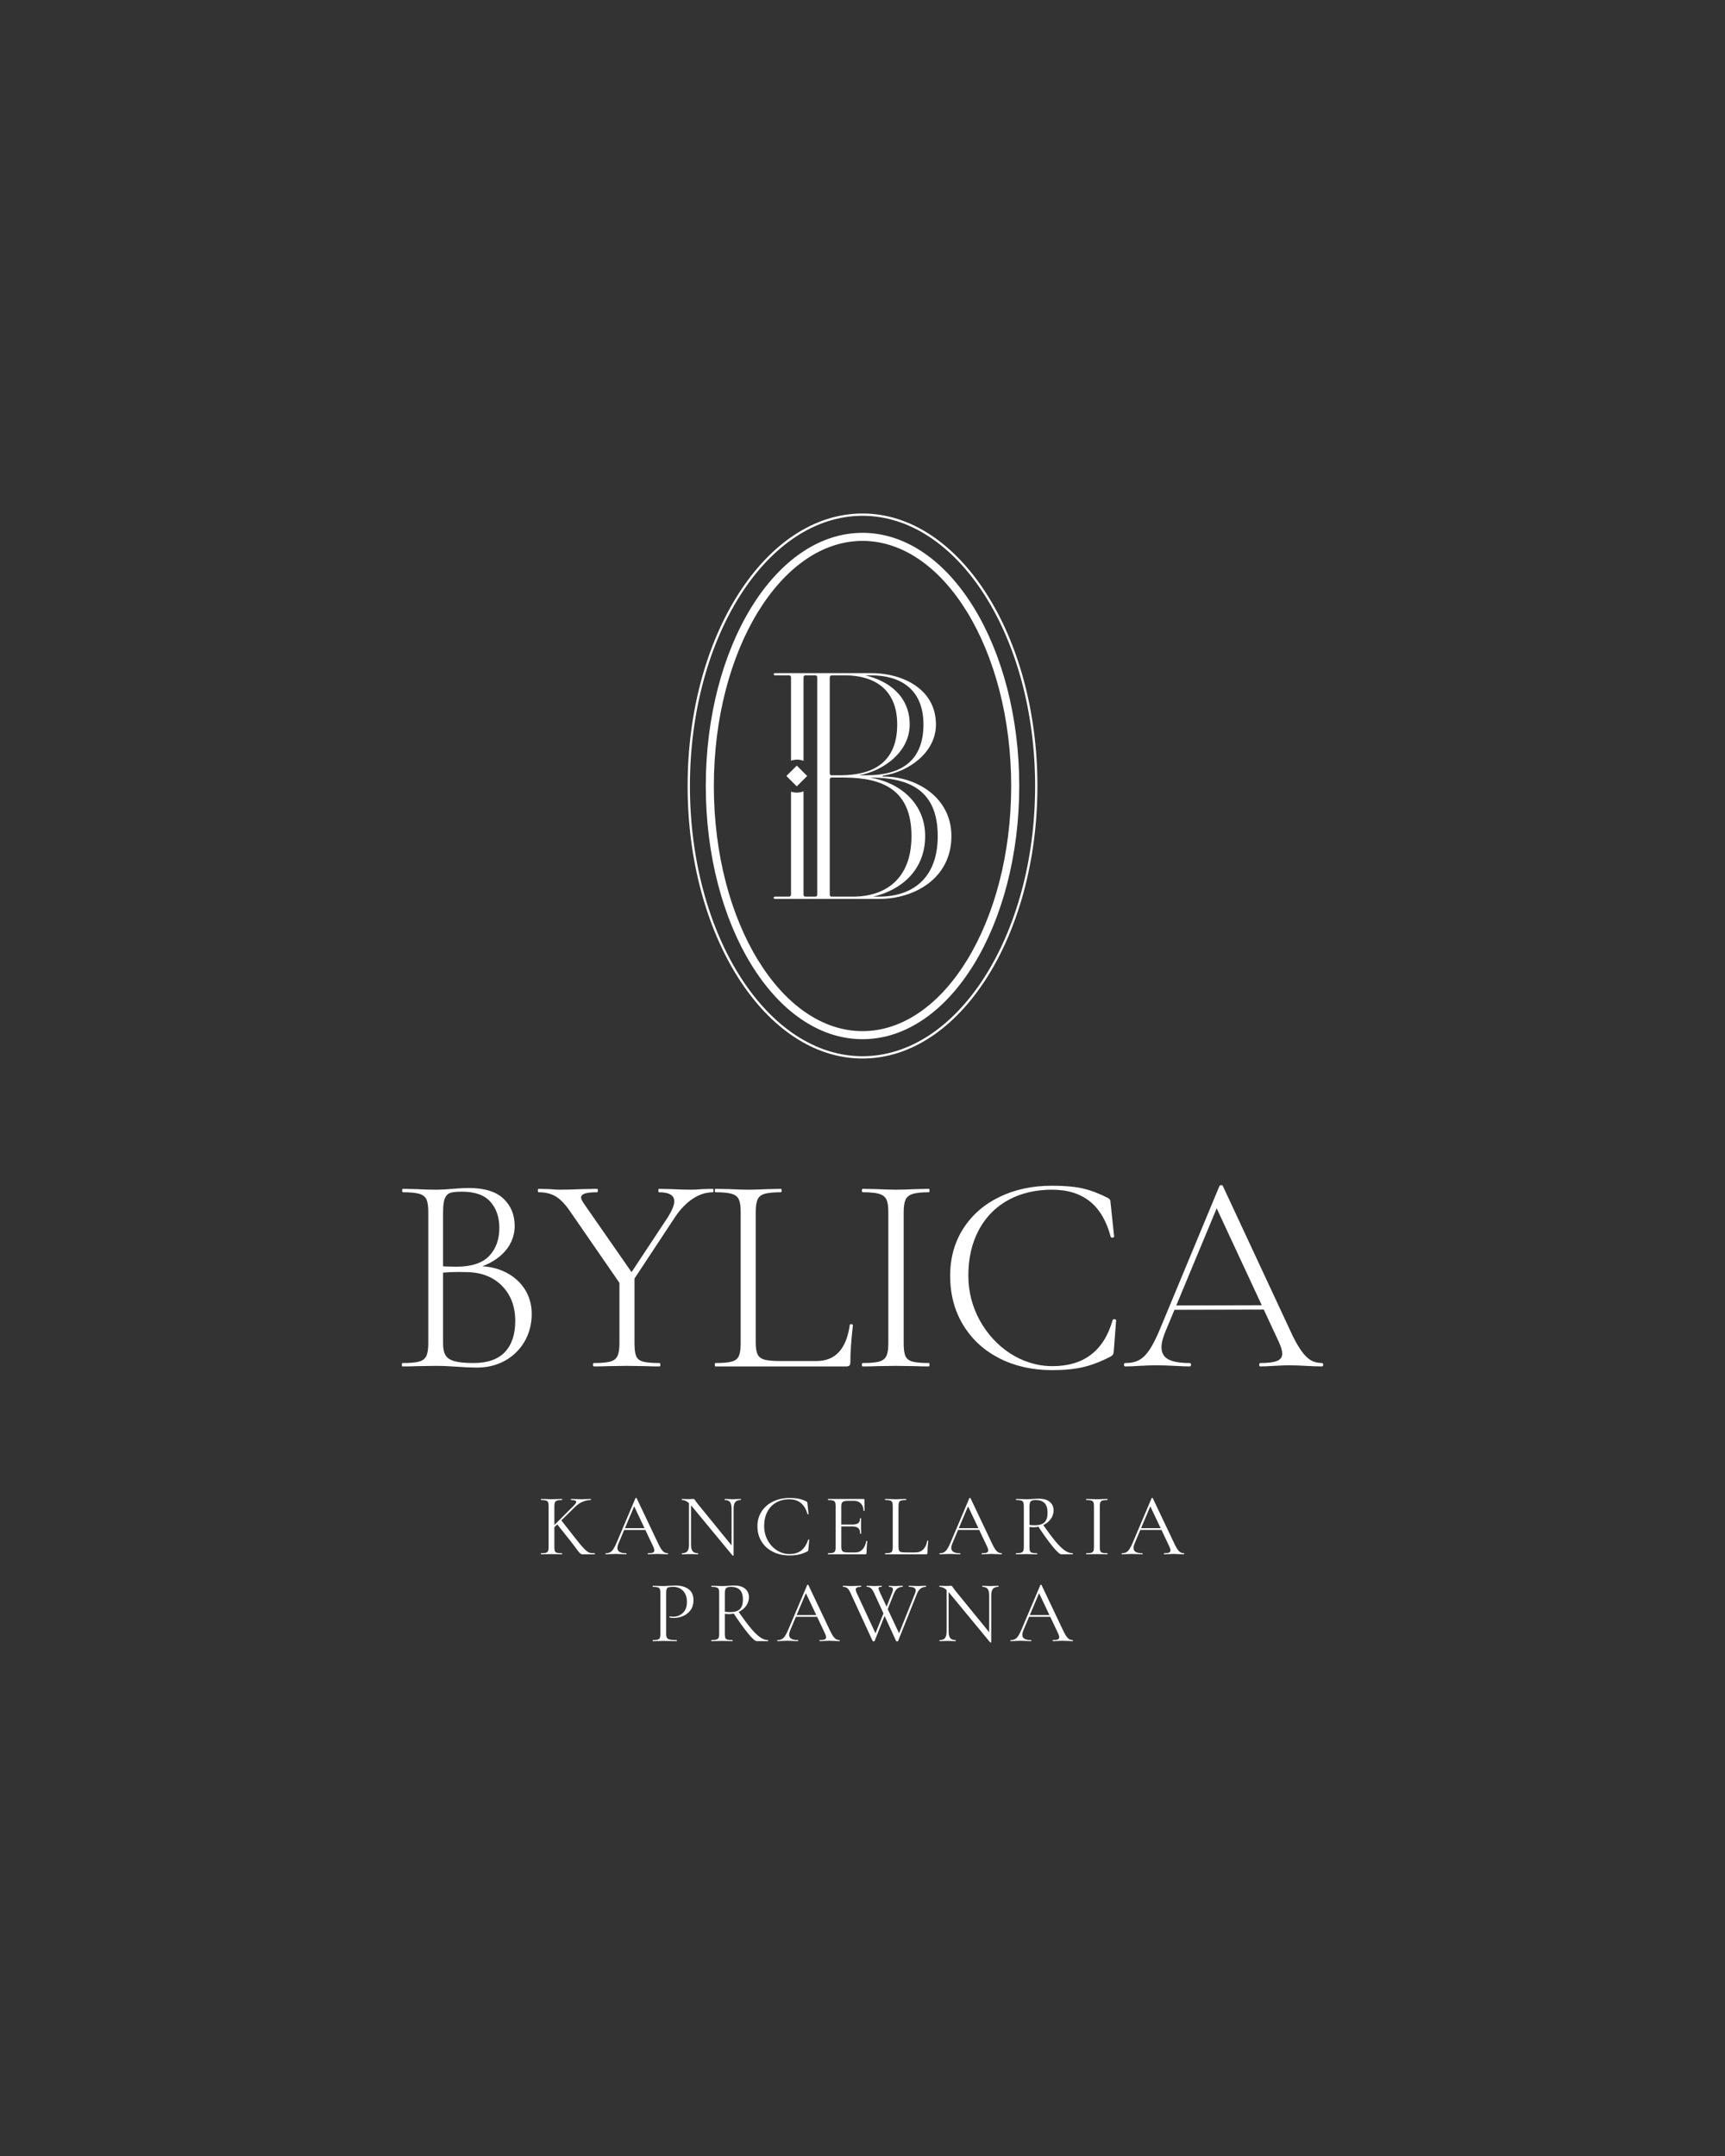 <?xml version="1.0" encoding="UTF-8"?>
<!DOCTYPE svg PUBLIC "-//W3C//DTD SVG 1.1//EN" "http://www.w3.org/Graphics/SVG/1.1/DTD/svg11.dtd">
<!-- Creator: CorelDRAW -->
<svg xmlns="http://www.w3.org/2000/svg" xml:space="preserve" width="91.44mm" height="114.3mm" version="1.1" style="shape-rendering:geometricPrecision; text-rendering:geometricPrecision; image-rendering:optimizeQuality; fill-rule:evenodd; clip-rule:evenodd"
viewBox="0 0 9143.98 11429.98"
 xmlns:xlink="http://www.w3.org/1999/xlink"
 xmlns:xodm="http://www.corel.com/coreldraw/odm/2003">
 <rect x="0" y="0" width="9143.98" height="11429.98" fill="#333333" stroke="none"/>
 <defs>
  <style type="text/css">
   <![CDATA[
    .fil0 {fill:white;fill-rule:nonzero}
   ]]>
  </style>
 </defs>
 <g id="Warstwa_x0020_1">
  <path class="fil0" d="M2908.05 7984.69c0,-9.38 -0.94,-16.27 -2.82,-20.65 -1.87,-4.38 -5.55,-7.43 -11.03,-9.15 -5.48,-1.72 -14.16,-2.58 -26.05,-2.58 -0.62,0 -0.94,-0.94 -0.94,-2.82 0,-1.88 0.32,-2.82 0.94,-2.82l23.47 0.47c13.15,0.63 23.63,0.94 31.46,0.94 9.07,0 20.18,-0.31 33.32,-0.94l22.07 -0.47c0.94,0 1.41,0.94 1.41,2.82 0,1.88 -0.47,2.82 -1.41,2.82 -11.58,0 -20.11,0.93 -25.59,2.81 -5.47,1.88 -9.23,5.09 -11.26,9.63 -2.03,4.53 -3.05,11.5 -3.05,20.89l0 216.41c0,9.7 0.93,16.74 2.81,21.12 1.88,4.38 5.56,7.36 11.04,8.92 5.47,1.57 14.15,2.35 26.05,2.35 0.94,0 1.41,0.94 1.41,2.82 0,1.87 -0.47,2.81 -1.41,2.81 -9.39,0 -16.9,-0.15 -22.53,-0.46l-32.86 -0.48 -31.93 0.48c-5.63,0.31 -13.45,0.46 -23.47,0.46 -0.62,0 -0.94,-0.94 -0.94,-2.81 0,-1.88 0.32,-2.82 0.94,-2.82 11.89,0 20.58,-0.78 26.06,-2.35 5.47,-1.56 9.22,-4.61 11.26,-9.15 2.04,-4.54 3.05,-11.5 3.05,-20.89l0 -217.36zm1664.01 -5159.9c231.46,0 440.21,151.77 590.57,397.14 148.44,242.22 240.26,576.4 240.26,945.09 0,368.7 -91.82,702.86 -240.26,945.1 -150.36,245.36 -359.11,397.13 -590.57,397.13 -231.46,0 -440.2,-151.76 -590.57,-397.13 -148.43,-242.23 -240.26,-576.4 -240.26,-945.1 0,-368.69 91.83,-702.87 240.26,-945.09 150.37,-245.37 359.11,-397.14 590.57,-397.14zm-403.52 1289.09l55.11 -55.1 55.1 55.1 -55.1 55.11 -55.11 -55.11zm352.48 651.68l139.13 0c189.2,0 383.14,-110.39 383.14,-332.9 0,-208.71 -190.78,-319.1 -367.37,-315.65l6.3 -5.18c137.18,-20.7 279.08,-124.19 279.08,-270.81 0,-191.45 -181.32,-270.8 -335.83,-272.52l-138.27 0 -0.87 -0.02 -378.41 0c-9.46,0 -7.88,12.08 0,12.08l74.11 0c7.89,0 11.04,3.45 11.04,12.07l0 440.14c21.19,-7.6 45.19,-7.41 66.22,0.62l0 -440.76c0,-8.35 2.95,-11.85 10.31,-12.06l51.57 0c7.88,0 11.03,3.45 11.03,12.07l0 1148.77c0,8.48 -4.58,11.96 -10.74,12.07l-0.29 0 -50.85 0 -0.36 0c-7.62,-0.11 -10.67,-3.59 -10.67,-12.07l0 -545.91c-21.03,7.88 -45.03,8.62 -66.22,1.51l0 544.4c0,8.62 -4.73,12.07 -11.04,12.07l-74.11 0c-9.46,0 -9.46,12.08 0,12.08l139.15 0 273.95 0zm90.11 -643.37c208.95,0.29 359.63,66.1 359.63,310.47 0,229.4 -140.33,320.82 -310.61,320.82l-31.74 0c148.73,-34.13 275.74,-140.76 275.74,-320.83 0,-179.52 -141.16,-286.31 -293.02,-310.46zm-202.03 631.29c-7.62,-0.11 -10.68,-3.59 -10.68,-12.07l0 -607.16c0,-8.62 3.16,-12.07 11.04,-12.07l63.28 0c208.57,0.46 358.89,66.39 358.89,310.47 0,229.42 -140.33,320.83 -310.61,320.83l-111.56 0 -0.36 0zm485.98 -912.46c0,191.46 -116.68,269.09 -301.15,269.09l-40.59 0c133.9,-24.19 268.82,-126.13 268.82,-269.1 0,-150.55 -112.12,-231.77 -235.15,-260.44l33.73 0c140.32,0 274.34,63.82 274.34,260.45zm-486.34 269.07c-7.36,-0.21 -10.32,-3.71 -10.32,-12.06l0 -505.39c0,-8.62 3.16,-12.07 11.04,-12.07l73.6 0c139.79,0.45 272.88,64.49 272.88,260.44 0,191.47 -116.67,269.08 -301.14,269.08l-46.06 0zm163.32 -1387.78c256.55,0 488.6,162.1 656.39,424.17 167.27,261.28 270.73,622.11 270.73,1020.54 0,398.43 -103.46,759.27 -270.74,1020.54 -167.77,262.07 -399.83,424.17 -656.38,424.17 -256.54,0 -488.61,-162.1 -656.39,-424.17 -167.27,-261.28 -270.73,-622.11 -270.73,-1020.54 0,-398.43 103.46,-759.26 270.73,-1020.54 167.78,-262.07 399.85,-424.17 656.39,-424.17zm646.13 430.76c-165.56,-258.6 -394.02,-418.54 -646.13,-418.54 -252.11,0 -480.57,159.95 -646.13,418.54 -166.06,259.39 -268.78,617.87 -268.78,1013.95 0,396.08 102.72,754.57 268.78,1013.95 165.56,258.6 394.02,418.54 646.13,418.54 252.12,0 480.57,-159.94 646.13,-418.53 166.06,-259.39 268.78,-617.88 268.78,-1013.96 0,-396.08 -102.72,-754.56 -268.78,-1013.95zm-91.96 91.07c-142.58,-232.68 -338.59,-376.6 -554.17,-376.6 -215.58,0 -411.58,143.92 -554.17,376.6 -144.51,235.82 -233.9,562.09 -233.9,922.88 0,360.8 89.39,687.07 233.9,922.88 142.59,232.68 338.59,376.6 554.17,376.6 215.58,0 411.58,-143.92 554.17,-376.6 144.51,-235.81 233.9,-562.08 233.9,-922.88 0,-360.79 -89.39,-687.06 -233.9,-922.88zm-108.5 5173.71l10.8 0.94 0 230.5c0,16.27 2.89,27.93 8.68,34.97 5.79,7.04 15.1,10.56 27.93,10.56 0.94,0 1.41,0.94 1.41,2.82 0,1.87 -0.47,2.82 -1.41,2.82 -7.82,0 -13.77,-0.16 -17.84,-0.47l-23.47 -0.48 -23.94 0.48c-4.38,0.31 -10.8,0.47 -19.25,0.47 -0.62,0 -0.93,-0.95 -0.93,-2.82 0,-1.88 0.31,-2.82 0.93,-2.82 13.46,0 23.01,-3.52 28.64,-10.56 5.63,-7.04 8.45,-18.7 8.45,-34.97l0 -231.44zm-2485.33 -1705.48c56.23,0 105.95,11.05 149.13,33.14 86,44 137.08,122.73 137.08,219.93 0,165.74 -125.43,284.71 -287.72,284.71 -34.14,0 -70.29,-1.5 -108.46,-4.52 -38.24,-2.73 -76.12,-4.52 -114.48,-4.52l-99.42 1.51c-18.08,1.01 -43.19,1.51 -75.32,1.51 -4.21,0 -4.21,-18.09 0,-18.09 40.17,0 69.53,-2.5 88.12,-7.52 18.58,-5.02 31.38,-14.82 38.41,-29.38 7.03,-14.56 10.55,-36.9 10.55,-67.03l0 -697.46c0,-30.13 -3.27,-52.22 -9.8,-66.28 -6.53,-14.07 -19.07,-23.85 -37.66,-29.38 -18.57,-5.52 -47.45,-8.28 -86.62,-8.28 -3,0 -4.51,-3.02 -4.51,-9.04 0,-6.03 1.51,-9.04 4.51,-9.04l72.32 1.5c49.85,2.51 100.77,4.65 150.64,1.51 41.67,-2.61 83.25,-7.53 125.02,-7.53 83.35,0 144.87,18.83 184.54,56.49 39.67,37.66 59.5,85.61 59.5,143.86 0,123.31 -102.1,199.46 -212.41,227.46l16.58 -13.55zm3702.9 208.43l453.11 -1.12 -248.41 -534.19 28.61 -25.62 -233.31 560.93zm463.81 21.89l-473.4 1.17 -47.83 114.98c-19.35,47 -41.55,116.95 15.07,147.63 24.1,13.05 61.76,19.57 112.97,19.57 5.03,0 7.53,3.02 7.53,9.05 0,6.02 -2.5,9.04 -7.53,9.04 -18.07,0 -44.19,-1.01 -78.33,-3.02 -38.16,-2 -71.3,-3.01 -99.42,-3.01 -25.11,0 -54.73,1.01 -88.87,3.01 -30.13,2.01 -54.74,3.02 -73.82,3.02 -5.02,0 -7.53,-3.02 -7.53,-9.04 0,-6.03 2.51,-9.05 7.53,-9.05 59.46,0 94.28,-20.23 127.29,-69.28 17.58,-26.11 36.4,-63.27 56.49,-111.48l314.84 -757.72c3.73,-5.61 15.85,-6.67 18.07,0l349.49 750.19c23.26,51.56 65.02,142.35 115.23,172.48 17.58,10.54 37.91,15.81 61.02,15.81 4.01,0 6.03,3.02 6.03,9.05 0,6.02 -2.02,9.04 -6.03,9.04 -57.22,0 -114.56,-6.03 -171.73,-6.03 -21.09,0 -48.72,1.01 -82.85,3.01 -32.14,2.01 -56.24,3.02 -72.31,3.02 -4.02,0 -6.03,-3.02 -6.03,-9.04 0,-6.03 2.01,-9.05 6.03,-9.05 41.18,0 70.8,-3.75 88.88,-11.29 18.08,-7.53 27.11,-20.34 27.11,-38.41 0,-14.06 -5.53,-33.64 -16.57,-58.75l-81.33 -174.9zm-4249.57 -625c-28.11,0 -48.7,2.01 -61.76,6.03 -13.05,4.02 -22.85,13.56 -29.36,28.62 -6.54,15.06 -9.8,40.17 -9.8,75.32l0 295.25 -45.19 -12.05c43.18,3.02 81.84,4.52 115.99,4.52 79.34,0 137.08,-18.83 173.24,-56.49 36.15,-37.66 54.22,-87.62 54.22,-149.88 0,-56.24 -15.81,-102.18 -47.44,-137.84 -31.65,-35.65 -81.6,-53.48 -149.9,-53.48zm60.26 908.35c74.32,0 129.8,-19.32 166.46,-57.99 36.65,-38.66 54.98,-93.65 54.98,-164.95 0,-76.32 -23.34,-138.34 -70.05,-186.03 -46.69,-47.71 -109.71,-72.06 -189.04,-73.06 -61.26,-2.01 -116,0.5 -164.2,7.53l40.67 -16.57 0 387.14c0,27.11 4.27,47.95 12.8,62.51 8.54,14.56 24.36,25.11 47.46,31.64 23.09,6.53 56.74,9.78 100.92,9.78zm1031.28 -774.27c22.1,-36.16 33.14,-63.78 33.14,-82.86 0,-32.13 -27.11,-48.2 -81.35,-48.2 -4.19,0 -4.19,-18.08 0,-18.08l67.8 1.5c38.16,2.02 71.8,3.02 100.92,3.02 17.07,0 37.66,-1 61.77,-3.02l55.73 -1.5c4.21,0 4.21,18.08 0,18.08 -87.71,0 -158.23,66.27 -203.36,135.57l-245.54 372.08 -24.1 -21.09 234.99 -355.5zm-515.18 -24.11c-26.12,-39.17 -51.73,-66.79 -76.83,-82.85 -25.11,-16.07 -56.24,-24.1 -93.4,-24.1 -3.01,0 -4.51,-3.02 -4.51,-9.04 0,-6.03 1.5,-9.04 4.51,-9.04l55.73 1.5c24.12,2.02 42.19,3.02 54.24,3.02 33.14,0 73.81,-1 122.02,-3.02l78.33 -1.5c4.21,0 4.21,18.08 0,18.08 -30.13,0 -51.97,2.26 -65.53,6.78 -13.56,4.52 -20.33,11.79 -20.33,21.84 0,6.03 5.02,16.57 15.06,31.63l268.14 385.64 -55.74 69.3 -281.69 -408.24zm337.43 335.93l0 358.52c0,31.13 3.02,53.73 9.04,67.78 6.02,14.07 18.07,23.61 36.15,28.63 18.07,5.02 47.2,7.52 87.37,7.52 3.02,0 4.52,3.02 4.52,9.05 0,6.02 -1.5,9.04 -4.52,9.04 -30.13,0 -53.73,-0.5 -70.8,-1.51l-102.43 -1.51 -102.44 1.51c-18.08,1.01 -42.18,1.51 -72.31,1.51 -3.01,0 -4.52,-3.02 -4.52,-9.04 0,-6.03 1.51,-9.05 4.52,-9.05 39.17,0 68.04,-2.5 86.62,-7.52 18.58,-5.02 31.38,-14.82 38.41,-29.38 7.03,-14.56 10.56,-36.9 10.56,-67.03l0 -344.97 79.83 -13.55zm642.63 352.5c0,29.12 3.26,50.46 9.79,64.02 6.53,13.55 18.58,22.84 36.15,27.86 17.58,5.03 45.45,7.53 83.6,7.53l192.83 0c99.42,0 158.17,-63.76 176.24,-191.31 0,-6.3 16.57,-4.75 16.57,1.51 -9.03,79.33 -13.55,144.61 -13.55,195.83 0,16.97 -5.6,22.6 -22.6,22.6l-692.94 0c-4.2,0 -4.2,-18.09 0,-18.09 39.17,0 68.04,-2.5 86.62,-7.52 18.58,-5.02 31.13,-14.82 37.67,-29.38 6.51,-14.56 9.78,-36.9 9.78,-67.03l0 -697.46c0,-30.13 -3.27,-52.22 -9.78,-66.28 -6.54,-14.07 -19.09,-23.85 -37.67,-29.38 -18.58,-5.52 -47.45,-8.28 -86.62,-8.28 -4.2,0 -4.2,-18.08 0,-18.08l73.82 1.5c42.17,2.02 75.32,3.02 99.42,3.02 27.12,0 61.76,-1 103.93,-3.02l70.8 -1.5c4.21,0 4.21,18.08 0,18.08 -39.16,0 -68.03,2.76 -86.61,8.28 -18.58,5.53 -31.13,15.57 -37.66,30.13 -6.53,14.56 -9.79,36.9 -9.79,67.03l0 689.94zm784.22 6.02c0,31.13 3.27,53.73 9.8,67.78 6.53,14.07 18.83,23.61 36.9,28.63 18.08,5.02 47.21,7.52 87.37,7.52 4.21,0 4.21,18.09 0,18.09 -30.13,0 -53.72,-0.5 -70.79,-1.51l-105.46 -1.51 -100.92 1.51c-18.08,1.01 -42.68,1.51 -73.81,1.51 -3.02,0 -4.52,-3.02 -4.52,-9.04 0,-6.03 1.5,-9.05 4.52,-9.05 39.17,0 68.03,-2.5 86.61,-7.52 18.59,-5.02 31.39,-14.82 38.42,-29.38 7.03,-14.56 10.54,-36.9 10.54,-67.03l0 -697.46c0,-30.13 -3.51,-52.22 -10.54,-66.28 -7.03,-14.07 -19.83,-23.85 -38.42,-29.38 -18.58,-5.52 -47.44,-8.28 -86.61,-8.28 -3.02,0 -4.52,-3.02 -4.52,-9.04 0,-6.03 1.5,-9.04 4.52,-9.04l73.81 1.5c42.18,2.02 75.82,3.02 100.92,3.02 28.13,0 63.28,-1 105.46,-3.02l70.79 -1.5c4.21,0 4.21,18.08 0,18.08 -39.16,0 -68.03,3.01 -86.61,9.03 -18.58,6.03 -31.13,16.32 -37.66,30.88 -6.53,14.56 -9.8,36.91 -9.8,67.04l0 694.45zm785.74 -836.05c66.28,0 120.52,4.77 162.69,14.31 42.18,9.53 86.87,26.36 134.08,50.46 6.02,4.02 9.79,7.29 11.29,9.79 1.51,2.52 2.77,10.3 3.77,23.35l18.07 171.73c0,6.25 -15.99,7.75 -18.07,1.51 -42.99,-162.18 -140.94,-250.06 -311.83,-250.06 -163.49,0 -308.99,66.57 -387.89,214.66 -36.65,68.79 -54.99,148.88 -54.99,240.27 0,85.37 20.34,164.95 61.02,238.76 77.76,141.14 220.62,241.78 384.88,241.78 166.7,0 273.16,-81.84 319.35,-245.54 0,-4.51 18.08,-4.42 18.08,1.5l-12.05 159.68c-1.51,18.16 -1.42,23.04 -16.57,33.14 -52.22,27.12 -101.18,45.95 -146.87,56.5 -45.71,10.54 -100.18,15.81 -163.44,15.81 -104.45,0 -197.6,-20.84 -279.45,-62.51 -81.84,-41.68 -145.86,-100.43 -192.05,-176.26 -46.21,-75.81 -69.31,-162.93 -69.31,-261.35 0,-94.4 23.1,-177.76 69.31,-250.06 46.19,-72.31 110.21,-128.3 192.05,-167.97 81.85,-39.66 174.5,-59.5 277.93,-59.5zm-321.59 2420.03c0,0.62 -0.78,1.1 -2.35,1.41 -1.57,0.31 -2.66,0.15 -3.29,-0.47l-215.94 -261.48c-10.01,-12.2 -19.17,-20.74 -27.46,-25.59 -8.3,-4.85 -16.51,-7.27 -24.65,-7.27 -0.93,0 -1.41,-0.94 -1.41,-2.82 0,-1.88 0.48,-2.82 1.41,-2.82l17.37 0.48c3.76,0.31 8.92,0.46 15.49,0.46 6.89,0 12.52,-0.15 16.9,-0.46 4.38,-0.32 7.83,-0.48 10.33,-0.48 2.19,0 3.99,0.55 5.4,1.65 1.41,1.09 3.05,3.36 4.93,6.8 3.75,5.64 7.67,10.96 11.74,15.97l187.77 230.49 3.76 44.13zm0 0l-10.8 -14.55 0 -232.85c0,-16.27 -2.74,-28.01 -8.22,-35.2 -5.47,-7.2 -14.63,-10.8 -27.46,-10.8 -0.62,0 -0.93,-0.94 -0.93,-2.82 0,-1.88 0.31,-2.82 0.93,-2.82l18.31 0.48c9.39,0.62 17.06,0.93 23,0.93 5.64,0 13.46,-0.31 23.48,-0.93l19.24 -0.48c0.94,0 1.41,0.94 1.41,2.82 0,1.88 -0.47,2.82 -1.41,2.82 -13.14,0 -22.69,3.6 -28.63,10.8 -5.95,7.19 -8.92,18.93 -8.92,35.2l0 247.4zm199.04 -144.12l124.4 0 3.29 9.39 -132.38 0 4.69 -9.39zm232.37 132.85c1.26,0 1.88,0.94 1.88,2.82 0,1.87 -0.62,2.82 -1.88,2.82 -5.94,0 -15.18,-0.32 -27.69,-0.95 -12.52,-0.62 -21.6,-0.93 -27.23,-0.93 -6.88,0 -15.65,0.31 -26.29,0.93 -10.02,0.63 -17.68,0.95 -23,0.95 -1.26,0 -1.88,-0.95 -1.88,-2.82 0,-1.88 0.62,-2.82 1.88,-2.82 11.89,0 20.42,-1.1 25.58,-3.28 5.17,-2.2 7.75,-6.11 7.75,-11.74 0,-4.7 -1.88,-11.27 -5.64,-19.71l-104.21 -220.18 11.74 -14.55 -91.08 215.48c-4.38,10.64 -6.57,19.4 -6.57,26.29 0,18.46 15.34,27.69 46.01,27.69 1.56,0 2.34,0.94 2.34,2.82 0,1.87 -0.78,2.82 -2.34,2.82 -5.64,0 -13.77,-0.32 -24.42,-0.95 -11.89,-0.62 -22.21,-0.93 -30.98,-0.93 -8.13,0 -17.53,0.31 -28.16,0.93 -9.4,0.63 -17.22,0.95 -23.48,0.95 -1.56,0 -2.34,-0.95 -2.34,-2.82 0,-1.88 0.78,-2.82 2.34,-2.82 8.77,0 16.2,-1.64 22.3,-4.93 6.11,-3.28 11.89,-9.07 17.37,-17.36 5.48,-8.3 11.5,-20.27 18.08,-35.92l99.04 -233.78c0.63,-0.94 1.73,-1.41 3.29,-1.41 1.57,0 2.5,0.47 2.82,1.41l110.79 233.31c10.64,23.16 19.71,38.73 27.22,46.71 7.52,7.98 16.44,11.97 26.76,11.97zm-2734.5 -616.7l23.47 -18.78 68.54 87.32c22.85,29.73 40.3,50.69 52.34,62.9 12.05,12.2 21.37,19.4 27.93,21.6 6.58,2.18 16.12,3.28 28.64,3.28 0.94,0 1.41,0.94 1.41,2.82 0,1.87 -0.47,2.81 -1.41,2.81l-52.58 0c-2.5,0 -6.96,0.08 -13.37,0.24 -6.42,0.16 -15.42,-7.83 -27,-23.94 -11.58,-16.12 -22.69,-30.91 -33.32,-44.37l-74.65 -93.88zm87.79 -93.43c10.32,-10.32 15.49,-17.99 15.49,-23 0,-6.25 -9.23,-9.38 -27.7,-9.38 -0.62,0 -0.93,-0.94 -0.93,-2.82 0,-1.88 0.31,-2.82 0.93,-2.82l20.19 0.47c12.51,0.63 23.94,0.94 34.27,0.94 10.33,0 21.12,-0.31 32.39,-0.94l17.37 -0.47c0.94,0 1.41,0.94 1.41,2.82 0,1.88 -0.47,2.82 -1.41,2.82 -12.83,0 -26.45,2.81 -40.84,8.45 -14.4,5.63 -27.86,14.55 -40.38,26.75l-120.17 117.84 -11.74 0 121.12 -120.66zm268.05 116.9l124.4 0 3.28 9.39 -132.38 0 4.7 -9.39zm232.37 132.85c1.25,0 1.88,0.94 1.88,2.82 0,1.87 -0.63,2.81 -1.88,2.81 -5.95,0 -15.18,-0.31 -27.7,-0.94 -12.52,-0.62 -21.59,-0.93 -27.22,-0.93 -6.89,0 -15.65,0.31 -26.29,0.93 -10.02,0.63 -17.69,0.94 -23.01,0.94 -1.25,0 -1.87,-0.94 -1.87,-2.81 0,-1.88 0.62,-2.82 1.87,-2.82 11.9,0 20.42,-1.1 25.59,-3.28 5.16,-2.2 7.75,-6.11 7.75,-11.74 0,-4.7 -1.88,-11.27 -5.64,-19.72l-104.21 -220.17 11.73 -14.55 -91.07 215.47c-4.38,10.65 -6.57,19.41 -6.57,26.3 0,18.46 15.33,27.69 46,27.69 1.57,0 2.35,0.94 2.35,2.82 0,1.87 -0.78,2.81 -2.35,2.81 -5.63,0 -13.77,-0.31 -24.41,-0.94 -11.89,-0.62 -22.22,-0.93 -30.98,-0.93 -8.14,0 -17.53,0.31 -28.17,0.93 -9.39,0.63 -17.21,0.94 -23.47,0.94 -1.56,0 -2.35,-0.94 -2.35,-2.81 0,-1.88 0.79,-2.82 2.35,-2.82 8.76,0 16.2,-1.64 22.3,-4.93 6.1,-3.28 11.89,-9.07 17.37,-17.37 5.48,-8.29 11.5,-20.26 18.07,-35.91l99.05 -233.78c0.63,-0.94 1.73,-1.41 3.29,-1.41 1.56,0 2.5,0.47 2.82,1.41l110.78 233.31c10.65,23.16 19.72,38.73 27.23,46.71 7.51,7.98 16.43,11.97 26.76,11.97zm112.67 -276.97l10.8 0.94 0 230.49c0,16.28 2.89,27.93 8.68,34.98 5.79,7.04 15.1,10.56 27.93,10.56 0.94,0 1.41,0.94 1.41,2.82 0,1.87 -0.47,2.81 -1.41,2.81 -7.82,0 -13.77,-0.15 -17.84,-0.46l-23.47 -0.48 -23.94 0.48c-4.38,0.31 -10.8,0.46 -19.25,0.46 -0.62,0 -0.93,-0.94 -0.93,-2.81 0,-1.88 0.31,-2.82 0.93,-2.82 13.46,0 23.01,-3.52 28.64,-10.56 5.63,-7.05 8.45,-18.7 8.45,-34.98l0 -231.43zm236.6 288.24c0,0.62 -0.78,1.09 -2.35,1.4 -1.57,0.32 -2.66,0.16 -3.29,-0.46l-215.94 -261.48c-10.01,-12.21 -19.17,-20.74 -27.46,-25.59 -8.3,-4.85 -16.51,-7.27 -24.65,-7.27 -0.93,0 -1.41,-0.94 -1.41,-2.82 0,-1.88 0.48,-2.82 1.41,-2.82l17.37 0.47c3.75,0.31 8.92,0.47 15.49,0.47 6.89,0 12.52,-0.16 16.9,-0.47 4.38,-0.31 7.83,-0.47 10.33,-0.47 2.19,0 3.99,0.55 5.4,1.64 1.41,1.1 3.05,3.37 4.93,6.81 3.75,5.64 7.66,10.95 11.74,15.97l187.77 230.49 3.76 44.13zm0 0l-10.8 -14.55 0 -232.85c0,-16.27 -2.74,-28.01 -8.22,-35.21 -5.47,-7.2 -14.63,-10.79 -27.46,-10.79 -0.63,0 -0.94,-0.94 -0.94,-2.82 0,-1.88 0.31,-2.82 0.94,-2.82l18.31 0.47c9.39,0.63 17.06,0.94 23,0.94 5.64,0 13.46,-0.31 23.48,-0.94l19.24 -0.47c0.94,0 1.41,0.94 1.41,2.82 0,1.88 -0.47,2.82 -1.41,2.82 -13.14,0 -22.69,3.59 -28.63,10.79 -5.95,7.2 -8.92,18.94 -8.92,35.21l0 247.4zm296.21 -304.2c19.72,0 36.31,1.41 49.76,4.22 13.46,2.82 26.92,7.67 40.38,14.55 2.19,1.26 3.44,2.36 3.75,3.29 0.31,0.94 0.79,3.29 1.41,7.04l5.63 55.87c0,0.93 -0.86,1.48 -2.58,1.64 -1.72,0.15 -2.74,-0.23 -3.05,-1.17 -14.4,-52.27 -46.63,-78.4 -96.71,-78.4 -26.28,0 -49.52,5.79 -69.71,17.37 -20.18,11.58 -35.75,28.09 -46.71,49.52 -10.95,21.44 -16.43,46.4 -16.43,74.88 0,27.23 6.11,52.19 18.31,74.88 12.21,22.69 28.56,40.6 49.06,53.75 20.5,13.14 42.8,19.71 66.89,19.71 25.66,0 46.48,-6.25 62.44,-18.77 15.96,-12.52 28.17,-31.61 36.62,-57.27 0,-0.63 0.78,-0.95 2.34,-0.95 2.19,0 3.29,0.48 3.29,1.41l-4.7 51.64c-0.31,3.76 -0.78,6.11 -1.4,7.04 -0.63,0.94 -1.88,2.04 -3.76,3.29 -16.27,7.82 -31.53,13.3 -45.77,16.43 -14.24,3.13 -30.59,4.7 -49.06,4.7 -32.86,0 -62.2,-6.5 -88.02,-19.49 -25.82,-12.99 -45.92,-31.21 -60.32,-54.69 -14.4,-23.47 -21.6,-50.38 -21.6,-80.74 0,-29.42 7.36,-55.47 22.07,-78.16 14.71,-22.69 34.97,-40.29 60.79,-52.82 25.82,-12.51 54.85,-18.77 87.08,-18.77zm204.21 298.56c-0.63,0 -0.94,-0.94 -0.94,-2.81 0,-1.88 0.31,-2.82 0.94,-2.82 11.89,0 20.57,-0.78 26.05,-2.35 5.48,-1.56 9.24,-4.61 11.27,-9.15 2.03,-4.54 3.05,-11.5 3.05,-20.89l0 -217.36c0,-9.38 -1.02,-16.27 -3.05,-20.65 -2.03,-4.38 -5.79,-7.43 -11.27,-9.15 -5.48,-1.72 -14.16,-2.58 -26.05,-2.58 -0.63,0 -0.94,-0.94 -0.94,-2.82 0,-1.88 0.31,-2.82 0.94,-2.82l188.71 0c2.82,0 4.23,1.41 4.23,4.23l0.94 57.74c0,0.94 -0.86,1.49 -2.58,1.64 -1.72,0.16 -2.59,-0.23 -2.59,-1.17 -0.93,-16.59 -5.94,-29.5 -15.02,-38.73 -9.07,-9.24 -21.12,-13.85 -36.14,-13.85l-28.64 0c-10.95,0 -19.09,0.86 -24.41,2.58 -5.32,1.72 -9,4.62 -11.04,8.69 -2.03,4.06 -3.04,10.48 -3.04,19.25l0 213.12c0,8.45 1.01,14.79 3.04,19.01 2.04,4.23 5.56,7.12 10.57,8.69 5.01,1.56 12.83,2.34 23.47,2.34l37.56 0c15.02,0 27.53,-5.31 37.55,-15.96 10.01,-10.64 16.75,-25.35 20.19,-44.13 0,-0.62 0.63,-0.93 1.88,-0.93 0.93,0 1.79,0.23 2.58,0.7 0.78,0.47 1.17,0.86 1.17,1.18 -2.82,19.71 -4.23,40.37 -4.23,61.96 0,2.51 -0.54,4.31 -1.63,5.4 -1.1,1.09 -3.06,1.64 -5.88,1.64l-196.69 0zm170.41 -109.38c0,-13.77 -3.37,-23.62 -10.1,-29.57 -6.73,-5.95 -17.91,-8.92 -33.56,-8.92l-70.42 0 0 -9.86 71.83 0c15.02,0 25.74,-2.5 32.15,-7.51 6.42,-5.01 9.63,-13.46 9.63,-25.35 0,-0.63 0.94,-0.94 2.81,-0.94 1.88,0 2.82,0.31 2.82,0.94l-0.47 38.02c0,9.08 0.16,15.97 0.47,20.66l0.47 22.53c0,0.63 -0.94,0.94 -2.82,0.94 -1.88,0 -2.81,-0.31 -2.81,-0.94zm203.27 69.48c0,9.08 0.94,15.65 2.81,19.72 1.88,4.07 5.32,6.8 10.33,8.21 5.01,1.41 13.15,2.11 24.41,2.11l51.17 0c17.84,0 32.08,-5.47 42.72,-16.42 10.64,-10.96 17.69,-26.14 21.12,-45.54 0,-0.94 0.86,-1.33 2.59,-1.17 1.72,0.15 2.58,0.7 2.58,1.64 -2.81,25.97 -4.22,47.41 -4.22,64.31 0,2.51 -0.47,4.31 -1.41,5.4 -0.94,1.09 -2.82,1.64 -5.64,1.64l-216.88 0c-0.62,0 -0.94,-0.94 -0.94,-2.81 0,-1.88 0.32,-2.82 0.94,-2.82 11.89,0 20.58,-0.78 26.06,-2.35 5.47,-1.56 9.15,-4.61 11.03,-9.15 1.87,-4.54 2.81,-11.5 2.81,-20.89l0 -217.36c0,-9.38 -0.94,-16.27 -2.81,-20.65 -1.88,-4.38 -5.56,-7.43 -11.03,-9.15 -5.48,-1.72 -14.17,-2.58 -26.06,-2.58 -0.62,0 -0.94,-0.94 -0.94,-2.82 0,-1.88 0.32,-2.82 0.94,-2.82l23 0.47c13.15,0.63 23.79,0.94 31.92,0.94 8.77,0 19.72,-0.31 32.87,-0.94l22.53 -0.47c0.94,0 1.41,0.94 1.41,2.82 0,1.88 -0.47,2.82 -1.41,2.82 -11.58,0 -20.19,0.86 -25.82,2.58 -5.64,1.72 -9.39,4.85 -11.27,9.39 -1.87,4.54 -2.81,11.5 -2.81,20.89l0 215zm314.06 -98.58l124.4 0 3.29 9.39 -132.39 0 4.7 -9.39zm232.37 132.85c1.25,0 1.88,0.94 1.88,2.82 0,1.87 -0.63,2.81 -1.88,2.81 -5.95,0 -15.18,-0.31 -27.69,-0.94 -12.53,-0.62 -21.6,-0.93 -27.23,-0.93 -6.89,0 -15.65,0.31 -26.29,0.93 -10.02,0.63 -17.68,0.94 -23.01,0.94 -1.25,0 -1.87,-0.94 -1.87,-2.81 0,-1.88 0.62,-2.82 1.87,-2.82 11.9,0 20.42,-1.1 25.59,-3.28 5.16,-2.2 7.75,-6.11 7.75,-11.74 0,-4.7 -1.88,-11.27 -5.64,-19.72l-104.21 -220.17 11.73 -14.55 -91.07 215.47c-4.38,10.65 -6.57,19.41 -6.57,26.3 0,18.46 15.33,27.69 46.01,27.69 1.56,0 2.34,0.94 2.34,2.82 0,1.87 -0.78,2.81 -2.34,2.81 -5.64,0 -13.78,-0.31 -24.42,-0.94 -11.89,-0.62 -22.22,-0.93 -30.98,-0.93 -8.14,0 -17.53,0.31 -28.17,0.93 -9.39,0.63 -17.21,0.94 -23.47,0.94 -1.56,0 -2.35,-0.94 -2.35,-2.81 0,-1.88 0.79,-2.82 2.35,-2.82 8.76,0 16.2,-1.64 22.3,-4.93 6.1,-3.28 11.89,-9.07 17.37,-17.37 5.48,-8.29 11.5,-20.26 18.07,-35.91l99.05 -233.78c0.63,-0.94 1.73,-1.41 3.29,-1.41 1.57,0 2.5,0.47 2.82,1.41l110.78 233.31c10.65,23.16 19.72,38.73 27.23,46.71 7.52,7.98 16.43,11.97 26.76,11.97zm316.41 5.63c-7.83,0 -22.77,-13.38 -44.84,-40.13 -22.06,-26.76 -48.58,-63.61 -79.56,-110.56l26.28 -7.98c27.23,39.12 50,69.56 68.31,91.31 18.31,21.75 34.5,37.47 48.58,47.18 14.09,9.7 27.86,14.55 41.31,14.55 0.95,0 1.41,0.94 1.41,2.82 0,1.87 -0.46,2.81 -1.41,2.81l-60.08 0zm-118.3 -294.8c24.72,0 43.81,5.63 57.27,16.89 13.46,11.27 20.18,26.29 20.18,45.07 0,16.59 -4.85,31.69 -14.55,45.3 -9.7,13.62 -22.76,24.41 -39.2,32.39 -16.42,7.98 -34.03,11.98 -52.81,11.98 -1.88,0 -8.92,-0.48 -21.12,-1.41l0 106.56c0,9.7 0.94,16.74 2.81,21.12 1.88,4.38 5.56,7.36 11.03,8.92 5.48,1.57 14.17,2.35 26.06,2.35 0.94,0 1.41,0.94 1.41,2.82 0,1.87 -0.47,2.81 -1.41,2.81 -9.7,0 -17.37,-0.15 -23,-0.46l-32.4 -0.48 -31.91 0.48c-5.64,0.31 -13.62,0.46 -23.95,0.46 -0.62,0 -0.94,-0.94 -0.94,-2.81 0,-1.88 0.32,-2.82 0.94,-2.82 11.89,0 20.66,-0.86 26.29,-2.58 5.63,-1.72 9.54,-4.77 11.74,-9.16 2.19,-4.38 3.28,-11.26 3.28,-20.65l0 -217.36c0,-9.38 -1.01,-16.27 -3.05,-20.65 -2.03,-4.38 -5.79,-7.43 -11.27,-9.15 -5.47,-1.72 -14.16,-2.58 -26.05,-2.58 -0.94,0 -1.41,-0.94 -1.41,-2.82 0,-1.88 0.47,-2.82 1.41,-2.82l23.01 0.47c13.14,0.63 23.78,0.94 31.91,0.94 6.89,0 13.31,-0.16 19.25,-0.47 5.95,-0.31 10.95,-0.62 15.02,-0.94 11.9,-0.94 22.38,-1.4 31.46,-1.4zm45.53 75.58c0,-24.42 -5.39,-41.95 -16.19,-52.58 -10.8,-10.65 -26.53,-15.96 -47.18,-15.96 -12.21,0 -20.66,2.18 -25.35,6.57 -4.69,4.38 -7.04,13.3 -7.04,26.76l0 98.58c7.51,1.25 16.74,1.87 27.69,1.87 24.42,0 41.86,-5.31 52.35,-15.96 10.48,-10.63 15.72,-27.07 15.72,-49.28zm276.97 181.2c0,9.7 0.95,16.74 2.82,21.12 1.88,4.38 5.56,7.36 11.03,8.92 5.48,1.57 14.17,2.35 26.06,2.35 0.94,0 1.4,0.94 1.4,2.82 0,1.87 -0.46,2.81 -1.4,2.81 -9.39,0 -16.9,-0.15 -22.54,-0.46l-33.33 -0.48 -32.39 0.48c-5.63,0.31 -13.3,0.46 -23,0.46 -0.94,0 -1.41,-0.94 -1.41,-2.81 0,-1.88 0.47,-2.82 1.41,-2.82 11.89,0 20.58,-0.78 26.05,-2.35 5.48,-1.56 9.24,-4.61 11.27,-9.15 2.03,-4.54 3.05,-11.5 3.05,-20.89l0 -217.36c0,-9.38 -1.02,-16.27 -3.05,-20.65 -2.03,-4.38 -5.79,-7.43 -11.27,-9.15 -5.47,-1.72 -14.16,-2.58 -26.05,-2.58 -0.94,0 -1.41,-0.94 -1.41,-2.82 0,-1.88 0.47,-2.82 1.41,-2.82l23 0.47c13.15,0.63 23.94,0.94 32.39,0.94 9.4,0 20.66,-0.31 33.81,-0.94l22.06 -0.47c0.94,0 1.4,0.94 1.4,2.82 0,1.88 -0.46,2.82 -1.4,2.82 -11.58,0 -20.19,0.93 -25.82,2.81 -5.64,1.88 -9.39,5.09 -11.27,9.63 -1.87,4.53 -2.82,11.5 -2.82,20.89l0 216.41zm213.14 -100.46l124.4 0 3.28 9.39 -132.38 0 4.7 -9.39zm232.37 132.85c1.25,0 1.88,0.94 1.88,2.82 0,1.87 -0.63,2.81 -1.88,2.81 -5.95,0 -15.18,-0.31 -27.7,-0.94 -12.52,-0.62 -21.59,-0.93 -27.23,-0.93 -6.88,0 -15.64,0.31 -26.28,0.93 -10.02,0.63 -17.69,0.94 -23.01,0.94 -1.25,0 -1.88,-0.94 -1.88,-2.81 0,-1.88 0.63,-2.82 1.88,-2.82 11.9,0 20.42,-1.1 25.59,-3.28 5.16,-2.2 7.75,-6.11 7.75,-11.74 0,-4.7 -1.88,-11.27 -5.64,-19.72l-104.22 -220.17 11.74 -14.55 -91.07 215.47c-4.39,10.65 -6.57,19.41 -6.57,26.3 0,18.46 15.33,27.69 46,27.69 1.57,0 2.35,0.94 2.35,2.82 0,1.87 -0.78,2.81 -2.35,2.81 -5.63,0 -13.77,-0.31 -24.41,-0.94 -11.89,-0.62 -22.22,-0.93 -30.98,-0.93 -8.14,0 -17.53,0.31 -28.17,0.93 -9.39,0.63 -17.21,0.94 -23.47,0.94 -1.57,0 -2.35,-0.94 -2.35,-2.81 0,-1.88 0.78,-2.82 2.35,-2.82 8.76,0 16.2,-1.64 22.3,-4.93 6.1,-3.28 11.89,-9.07 17.36,-17.37 5.48,-8.29 11.51,-20.26 18.08,-35.91l99.05 -233.78c0.63,-0.94 1.72,-1.41 3.29,-1.41 1.56,0 2.5,0.47 2.81,1.41l110.79 233.31c10.64,23.16 19.72,38.73 27.23,46.71 7.51,7.98 16.43,11.97 26.76,11.97zm-2744.36 426.11c0,10.02 1.33,17.3 3.99,21.83 2.66,4.54 7.82,7.75 15.49,9.63 7.67,1.87 19.8,2.81 36.38,2.81 0.94,0 1.41,0.94 1.41,2.82 0,1.87 -0.47,2.82 -1.41,2.82 -12.83,0 -22.85,-0.16 -30.04,-0.47l-40.84 -0.48 -31.46 0.48c-5.94,0.31 -13.92,0.47 -23.94,0.47 -0.63,0 -0.94,-0.95 -0.94,-2.82 0,-1.88 0.31,-2.82 0.94,-2.82 11.89,0 20.58,-0.78 26.06,-2.35 5.47,-1.56 9.15,-4.61 11.03,-9.15 1.88,-4.54 2.82,-11.5 2.82,-20.89l0 -217.35c0,-9.39 -0.94,-16.27 -2.82,-20.66 -1.88,-4.38 -5.56,-7.43 -11.03,-9.15 -5.48,-1.72 -14.17,-2.58 -26.06,-2.58 -0.63,0 -0.94,-0.94 -0.94,-2.82 0,-1.88 0.31,-2.82 0.94,-2.82l23.47 0.48c13.15,0.62 23.64,0.93 31.45,0.93 7.83,0 16.6,-0.47 26.3,-1.41 3.75,0 9.7,-0.23 17.83,-0.7 8.14,-0.47 15.19,-0.7 21.13,-0.7 28.79,0 51.88,6.41 69.24,19.24 17.37,12.84 26.06,32.4 26.06,58.68 0,20.66 -5.09,38.03 -15.26,52.11 -10.17,14.08 -23.24,24.57 -39.2,31.45 -15.96,6.89 -32.39,10.33 -49.29,10.33 -9.08,0 -16.59,-0.78 -22.54,-2.35 -0.93,0 -1.4,-0.78 -1.4,-2.34 0,-0.94 0.23,-1.88 0.7,-2.82 0.47,-0.94 1.02,-1.25 1.65,-0.94 5,1.26 10.63,1.88 16.9,1.88 20.65,0 38.1,-6.73 52.34,-20.19 14.24,-13.45 21.36,-32.86 21.36,-58.21 0,-24.72 -6.73,-44.2 -20.19,-58.44 -13.45,-14.24 -30.67,-21.36 -51.64,-21.36 -11.27,0 -19.4,0.63 -24.41,1.88 -5.01,1.25 -8.6,4.14 -10.8,8.68 -2.18,4.54 -3.28,12.13 -3.28,22.77l0 214.53zm479.77 39.91c-7.83,0 -22.77,-13.38 -44.84,-40.14 -22.06,-26.76 -48.58,-63.61 -79.56,-110.56l26.28 -7.97c27.23,39.11 50,69.55 68.31,91.3 18.31,21.75 34.5,37.48 48.58,47.18 14.09,9.7 27.86,14.55 41.31,14.55 0.95,0 1.41,0.94 1.41,2.82 0,1.87 -0.46,2.82 -1.41,2.82l-60.08 0zm-118.3 -294.81c24.72,0 43.81,5.63 57.27,16.89 13.46,11.27 20.18,26.3 20.18,45.07 0,16.59 -4.85,31.69 -14.55,45.3 -9.7,13.62 -22.76,24.41 -39.2,32.4 -16.42,7.97 -34.03,11.97 -52.81,11.97 -1.88,0 -8.92,-0.48 -21.12,-1.41l0 106.56c0,9.7 0.94,16.74 2.81,21.13 1.88,4.38 5.56,7.35 11.03,8.91 5.48,1.57 14.17,2.35 26.06,2.35 0.94,0 1.41,0.94 1.41,2.82 0,1.87 -0.47,2.82 -1.41,2.82 -9.7,0 -17.37,-0.16 -23,-0.47l-32.4 -0.48 -31.91 0.48c-5.64,0.31 -13.62,0.47 -23.95,0.47 -0.62,0 -0.94,-0.95 -0.94,-2.82 0,-1.88 0.32,-2.82 0.94,-2.82 11.89,0 20.66,-0.86 26.29,-2.58 5.63,-1.72 9.54,-4.77 11.74,-9.15 2.19,-4.38 3.28,-11.27 3.28,-20.66l0 -217.35c0,-9.39 -1.01,-16.27 -3.05,-20.66 -2.03,-4.38 -5.79,-7.43 -11.27,-9.15 -5.47,-1.72 -14.16,-2.58 -26.05,-2.58 -0.94,0 -1.41,-0.94 -1.41,-2.82 0,-1.88 0.47,-2.82 1.41,-2.82l23.01 0.48c13.14,0.62 23.78,0.93 31.91,0.93 6.89,0 13.31,-0.16 19.25,-0.47 5.95,-0.31 10.95,-0.62 15.02,-0.94 11.9,-0.93 22.38,-1.4 31.46,-1.4zm45.53 75.58c0,-24.42 -5.39,-41.94 -16.19,-52.58 -10.8,-10.64 -26.53,-15.96 -47.18,-15.96 -12.21,0 -20.66,2.19 -25.35,6.57 -4.69,4.38 -7.04,13.3 -7.04,26.76l0 98.58c7.51,1.25 16.74,1.88 27.69,1.88 24.42,0 41.86,-5.32 52.35,-15.96 10.48,-10.64 15.72,-27.07 15.72,-49.29zm279.32 80.74l124.41 0 3.28 9.39 -132.38 0 4.69 -9.39zm232.38 132.85c1.25,0 1.88,0.94 1.88,2.82 0,1.87 -0.63,2.82 -1.88,2.82 -5.95,0 -15.18,-0.32 -27.7,-0.95 -12.52,-0.62 -21.6,-0.93 -27.23,-0.93 -6.88,0 -15.65,0.31 -26.28,0.93 -10.02,0.63 -17.69,0.95 -23.01,0.95 -1.25,0 -1.88,-0.95 -1.88,-2.82 0,-1.88 0.63,-2.82 1.88,-2.82 11.89,0 20.42,-1.1 25.59,-3.28 5.16,-2.2 7.74,-6.11 7.74,-11.74 0,-4.7 -1.87,-11.27 -5.63,-19.71l-104.22 -220.18 11.74 -14.55 -91.07 215.48c-4.39,10.64 -6.57,19.4 -6.57,26.29 0,18.46 15.33,27.69 46,27.69 1.56,0 2.35,0.94 2.35,2.82 0,1.87 -0.79,2.82 -2.35,2.82 -5.64,0 -13.77,-0.32 -24.41,-0.95 -11.89,-0.62 -22.22,-0.93 -30.99,-0.93 -8.13,0 -17.52,0.31 -28.16,0.93 -9.39,0.63 -17.21,0.95 -23.47,0.95 -1.57,0 -2.35,-0.95 -2.35,-2.82 0,-1.88 0.78,-2.82 2.35,-2.82 8.76,0 16.19,-1.64 22.29,-4.93 6.11,-3.28 11.9,-9.07 17.37,-17.36 5.48,-8.3 11.51,-20.27 18.08,-35.92l99.05 -233.78c0.62,-0.94 1.72,-1.41 3.28,-1.41 1.57,0 2.51,0.47 2.82,1.41l110.79 233.31c10.64,23.16 19.72,38.73 27.23,46.71 7.51,7.98 16.43,11.97 26.76,11.97zm186.36 5.17c-0.31,1.25 -2.03,1.88 -5.16,1.88 -2.5,0 -4.23,-0.63 -5.16,-1.88l-116.89 -253.97c-5.64,-12.52 -11.27,-21.21 -16.91,-26.06 -5.63,-4.85 -13.29,-7.27 -23,-7.27 -0.94,0 -1.41,-0.94 -1.41,-2.82 0,-1.88 0.47,-2.82 1.41,-2.82l17.84 0.48c8.77,0.62 15.81,0.93 21.12,0.93 11.27,0 23.48,-0.31 36.62,-0.93l19.25 -0.48c0.94,0 1.41,0.94 1.41,2.82 0,1.88 -0.47,2.82 -1.41,2.82 -9.39,0 -16.35,1.09 -20.89,3.29 -4.54,2.18 -6.81,5.94 -6.81,11.26 0,4.7 1.57,10.33 4.69,16.9l104.22 223.92 -16.9 22.54 61.5 -153.51 7.04 10.33 -60.56 152.57zm272.28 -292.94c0.62,0 0.94,0.94 0.94,2.82 0,1.88 -0.32,2.82 -0.94,2.82 -10.64,0 -19.87,2.81 -27.7,8.45 -7.82,5.63 -14.55,15.18 -20.18,28.63l-100 250.22c-0.31,1.25 -2.03,1.88 -5.16,1.88 -2.5,0 -4.22,-0.63 -5.16,-1.88l-116.42 -253.97c-5.64,-12.21 -11.27,-20.82 -16.9,-25.82 -5.64,-5.01 -12.99,-7.51 -22.07,-7.51 -0.94,0 -1.41,-0.94 -1.41,-2.82 0,-1.88 0.47,-2.82 1.41,-2.82l17.84 0.48c8.14,0.62 14.87,0.93 20.19,0.93 8.76,0 17.83,-0.31 27.23,-0.93l12.67 -0.48c0.94,0 1.41,0.94 1.41,2.82 0,1.88 -0.47,2.82 -1.41,2.82 -5.63,0 -9.7,0.54 -12.21,1.64 -2.5,1.1 -3.75,3.05 -3.75,5.87 0,3.75 2.82,11.74 8.45,23.94l104.69 223.92 -16.9 22.54 97.17 -242.7c2.51,-6.58 3.76,-11.74 3.76,-15.5 0,-6.88 -2.9,-11.89 -8.69,-15.02 -5.79,-3.13 -14.79,-4.69 -26.99,-4.69 -0.94,0 -1.41,-0.94 -1.41,-2.82 0,-1.88 0.47,-2.82 1.41,-2.82l19.71 0.48c10.65,0.62 20.19,0.93 28.64,0.93 6.26,0 13.46,-0.31 21.6,-0.93l20.18 -0.48zm-180.74 39.91c3.76,-8.45 5.64,-15.34 5.64,-20.66 0,-9.07 -6.73,-13.61 -20.19,-13.61 -0.94,0 -1.41,-0.94 -1.41,-2.82 0,-1.88 0.47,-2.82 1.41,-2.82l10.8 0.48c6.26,0.62 12.83,0.93 19.71,0.93 6.27,0 13.47,-0.31 21.6,-0.93l19.25 -0.48c0.62,0 0.94,0.94 0.94,2.82 0,1.88 -0.32,2.82 -0.94,2.82 -10.64,0 -19.64,2.74 -27,8.21 -7.35,5.48 -13.85,15.11 -19.48,28.87l-38.96 97.65 -7.04 -10.33 35.67 -90.13z"/>
 </g>
</svg>
